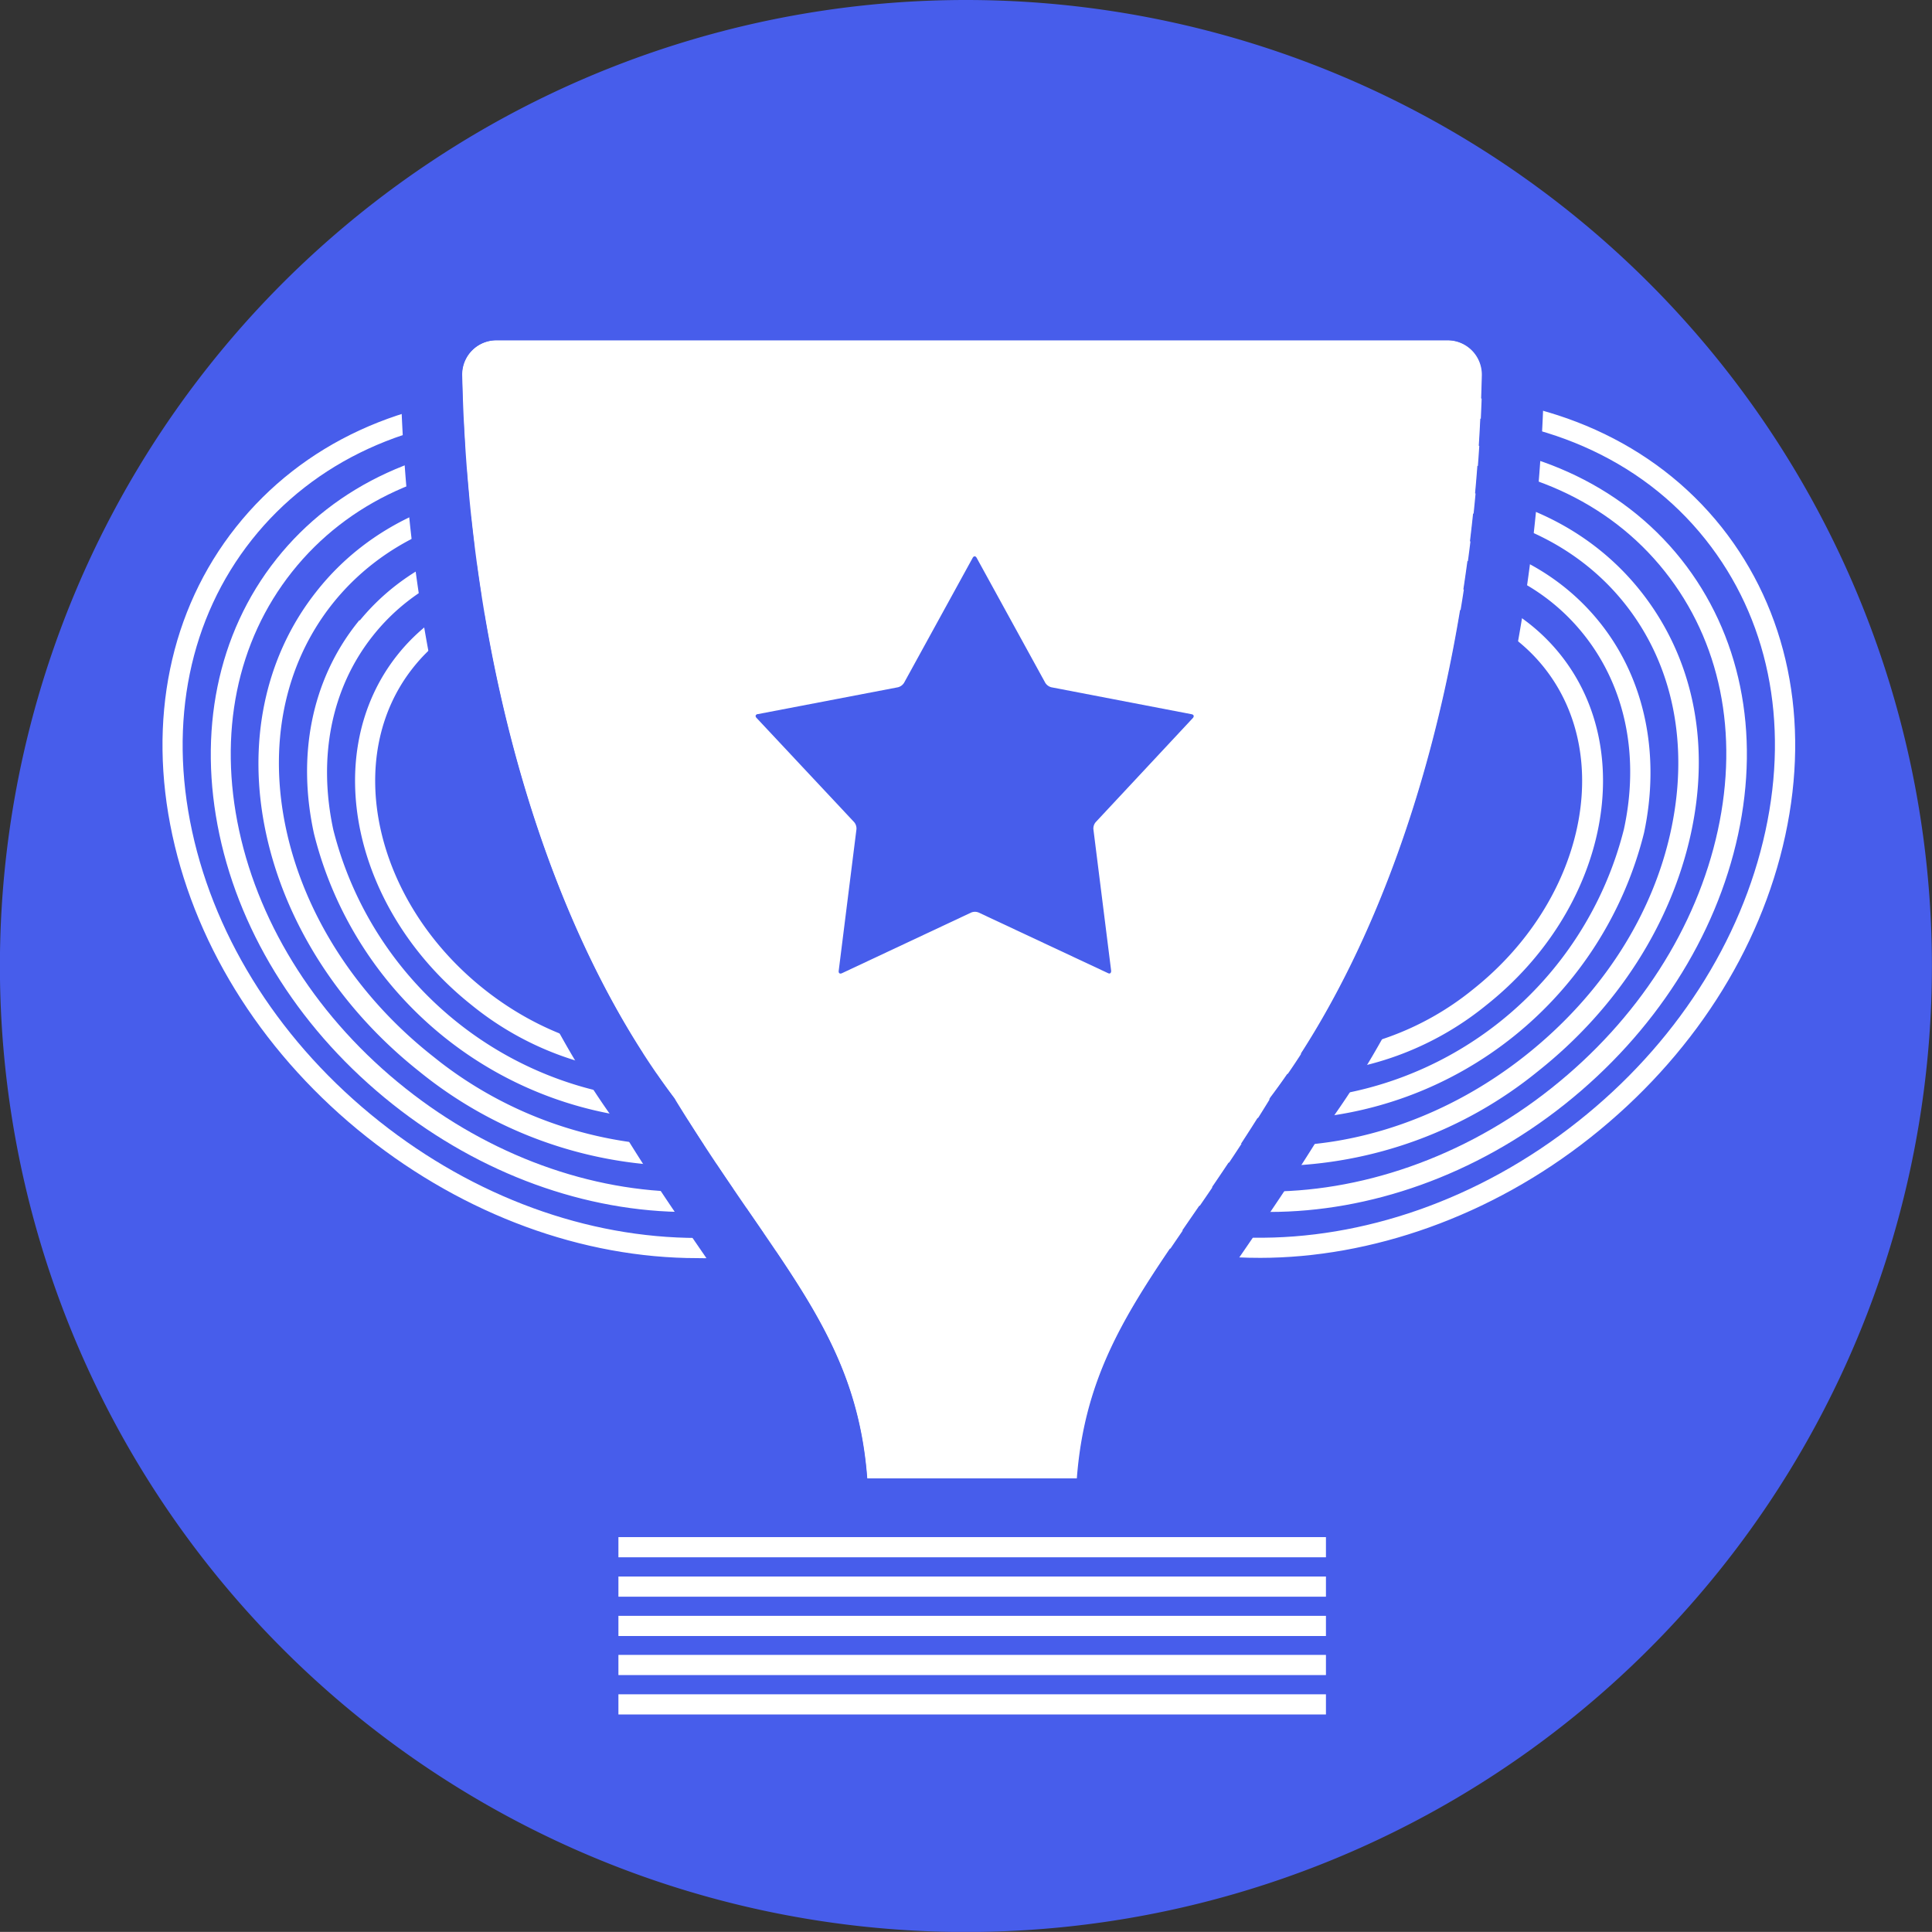 <svg id="Слой_1" data-name="Слой 1" xmlns="http://www.w3.org/2000/svg" xmlns:xlink="http://www.w3.org/1999/xlink" viewBox="0 0 225.06 225.05"><rect x="0" y="0" width="225.06" height="225.05" fill="#333333" stroke="none"/><defs><style>.cls-1,.cls-5{fill:none;}.cls-2{fill:#475deb;}.cls-3{clip-path:url(#clip-path);}.cls-4{fill:#fff;}.cls-5{stroke:#fff;stroke-miterlimit:10;}.cls-6{clip-path:url(#clip-path-2);}</style><clipPath id="clip-path" transform="translate(-292.56 -223.23)"><polygon class="cls-1" points="306.23 285.58 296.65 334.1 324.02 365.4 374.49 379.31 391.44 371.34 383.54 353.29 361.31 303.71 357.55 262.66 333.6 259.24 306.23 285.58"/></clipPath><clipPath id="clip-path-2" transform="translate(-292.56 -223.23)"><polygon class="cls-1" points="455.58 262.66 451.82 303.71 429.58 353.29 421.69 371.34 438.63 379.31 489.11 365.4 516.47 334.1 506.89 285.58 479.53 259.24 455.58 262.66"/></clipPath></defs><title>за результативность</title><g id="За_результативность" data-name="За результативность"><path class="cls-2" d="M517.61,335.76A112.53,112.53,0,1,1,405.08,223.23,112.53,112.53,0,0,1,517.61,335.76" transform="translate(-292.56 -223.23)"/><g class="cls-3"><path class="cls-4" d="M354.2,271.11h-.82c-13.21.21-24.53,5.42-31.87,14.68s-9.86,21.47-7.06,34.38,10.61,25.06,22,34.09c11.14,8.84,24.38,13.68,37.38,13.68h.82c13.2-.21,24.52-5.42,31.87-14.68s9.86-21.46,7.06-34.37-10.62-25.07-22-34.09c-11.13-8.84-24.37-13.68-37.37-13.68m19.61,98.18c-13.3,0-26.84-5-38.21-14-11.62-9.21-19.6-21.6-22.47-34.86s-.29-25.92,7.32-35.5,19.29-15,32.91-15.18,27.44,4.74,39.05,14,19.59,21.6,22.47,34.86.28,25.92-7.32,35.5-19.29,15-32.91,15.19h-.84" transform="translate(-292.56 -223.23)"/><path class="cls-5" d="M354.2,271.11h-.82c-13.21.21-24.53,5.42-31.87,14.68s-9.86,21.47-7.06,34.38,10.61,25.06,22,34.09c11.14,8.84,24.38,13.68,37.38,13.68h.82c13.2-.21,24.52-5.42,31.87-14.68s9.86-21.46,7.06-34.37-10.62-25.07-22-34.09C380.44,276,367.2,271.11,354.2,271.11Zm19.61,98.18c-13.3,0-26.84-5-38.21-14-11.62-9.21-19.6-21.6-22.47-34.86s-.29-25.92,7.32-35.5,19.29-15,32.91-15.18,27.44,4.74,39.05,14,19.59,21.6,22.47,34.86.28,25.92-7.32,35.5-19.29,15-32.91,15.19Z" transform="translate(-292.56 -223.23)"/><path class="cls-4" d="M326.2,289.52h0c-6.57,8.27-8.74,19.16-6.27,30.57s9.39,22.25,19.56,30.32c9.95,7.9,21.75,12.16,33.24,12.17h.73c11.67-.18,21.78-4.77,28.34-13s8.77-19.09,6.28-30.57-9.45-22.3-19.56-30.32c-10-7.91-21.76-12.17-33.24-12.17h-.74c-11.66.19-21.77,4.78-28.34,13m-1.06-.84h0c6.82-8.59,17.3-13.33,29.37-13.55s24.43,4.18,34.85,12.45,17.47,19.27,20,31.1.25,23.13-6.54,31.69-17.29,13.36-29.37,13.55h-.75c-11.79,0-23.89-4.36-34.09-12.45-10.42-8.27-17.5-19.36-20-31.12s-.28-23.08,6.53-31.67" transform="translate(-292.56 -223.23)"/><path class="cls-5" d="M326.2,289.52h0c-6.57,8.27-8.74,19.16-6.27,30.57s9.39,22.25,19.56,30.32c9.95,7.9,21.75,12.16,33.24,12.17h.73c11.67-.18,21.78-4.77,28.34-13s8.77-19.09,6.28-30.57-9.45-22.3-19.56-30.32c-10-7.91-21.76-12.17-33.24-12.17h-.74C342.88,276.66,332.77,281.25,326.2,289.52Zm-1.06-.84h0c6.82-8.59,17.3-13.33,29.37-13.55s24.43,4.18,34.85,12.45,17.47,19.27,20,31.1.25,23.13-6.54,31.69-17.29,13.36-29.37,13.55h-.75c-11.79,0-23.89-4.36-34.09-12.45-10.42-8.27-17.5-19.36-20-31.12S318.33,297.27,325.14,288.68Z" transform="translate(-292.56 -223.23)"/><path class="cls-4" d="M330.9,293.25h0c-5.79,7.29-7.63,16.86-5.48,26.76s8.16,19.44,17.12,26.55a47.43,47.43,0,0,0,29.11,10.66h.65c10.13-.16,19-4.12,24.81-11.41s7.66-16.7,5.49-26.75-8.27-19.53-17.14-26.57a47.33,47.33,0,0,0-29.1-10.65h-.65c-10.13.16-19,4.13-24.81,11.42m-1.06-.84h0c6-7.61,15.29-11.73,25.81-11.92s21.43,3.62,30.65,10.94,15.36,16.93,17.62,27.33.22,20.35-5.75,27.88-15.31,11.75-25.83,11.92h-.67a48.68,48.68,0,0,1-30-10.94c-9.22-7.32-15.4-17.11-17.62-27.37s-.28-20.24,5.75-27.84" transform="translate(-292.56 -223.23)"/><path class="cls-5" d="M330.9,293.25h0c-5.79,7.29-7.63,16.86-5.48,26.76s8.16,19.44,17.12,26.55a47.43,47.43,0,0,0,29.11,10.66h.65c10.13-.16,19-4.12,24.81-11.41s7.66-16.7,5.49-26.75-8.27-19.53-17.14-26.57a47.33,47.33,0,0,0-29.1-10.65h-.65C345.58,282,336.68,286,330.9,293.25Zm-1.06-.84h0c6-7.61,15.29-11.73,25.81-11.92s21.43,3.62,30.65,10.94,15.36,16.93,17.62,27.33.22,20.35-5.75,27.88-15.31,11.75-25.83,11.92h-.67a48.68,48.68,0,0,1-30-10.94c-9.22-7.32-15.4-17.11-17.62-27.37S323.81,300,329.84,292.41Z" transform="translate(-292.56 -223.23)"/><path class="cls-4" d="M335.59,297h0c-5,6.31-6.51,14.56-4.69,23a42.27,42.27,0,0,0,39.67,31.93h.56c8.59-.13,16.28-3.48,21.28-9.78s6.57-14.32,4.71-22.94a42.26,42.26,0,0,0-39.68-31.94h-.57c-8.59.13-16.27,3.48-21.28,9.78m-1-.84h0c5.25-6.61,13.29-10.13,22.26-10.28a43.56,43.56,0,0,1,41.64,33c1.95,9,.19,17.56-5,24.06s-13.31,10.14-22.29,10.28h-.58a43.55,43.55,0,0,1-41-33c-1.89-8.78-.29-17.41,5-24" transform="translate(-292.56 -223.23)"/><path class="cls-5" d="M335.59,297h0c-5,6.31-6.51,14.56-4.69,23a42.27,42.27,0,0,0,39.67,31.93h.56c8.59-.13,16.28-3.48,21.28-9.78s6.57-14.32,4.71-22.94a42.26,42.26,0,0,0-39.68-31.94h-.57C348.28,287.32,340.6,290.67,335.59,297Zm-1-.84h0c5.25-6.61,13.29-10.13,22.26-10.28a43.56,43.56,0,0,1,41.64,33c1.95,9,.19,17.56-5,24.06s-13.31,10.14-22.29,10.28h-.58a43.55,43.55,0,0,1-41-33C327.69,311.38,329.29,302.75,334.54,296.13Z" transform="translate(-292.56 -223.23)"/><path class="cls-4" d="M340.29,300.7c-8.46,10.66-4.71,27.78,8.36,38.16s30.6,10.15,39.07-.52c4.08-5.14,5.47-11.93,3.92-19.12a33.8,33.8,0,0,0-12.29-19c-13.07-10.38-30.6-10.14-39.06.52m29.24,47.14a35.34,35.34,0,0,1-21.72-7.92c-13.65-10.84-17.5-28.81-8.58-40.06s27.3-11.58,41-.73A35.09,35.09,0,0,1,393,318.94c1.65,7.58.16,14.77-4.18,20.24-4.57,5.76-11.62,8.66-19.24,8.66" transform="translate(-292.56 -223.23)"/><path class="cls-5" d="M340.29,300.7c-8.46,10.66-4.71,27.78,8.36,38.16s30.6,10.15,39.07-.52c4.08-5.14,5.47-11.93,3.92-19.12a33.8,33.8,0,0,0-12.29-19C366.28,289.8,348.75,290,340.29,300.7Zm29.24,47.14a35.34,35.34,0,0,1-21.72-7.92c-13.65-10.84-17.5-28.81-8.58-40.06s27.3-11.58,41-.73A35.09,35.09,0,0,1,393,318.94c1.65,7.58.16,14.77-4.18,20.24C384.2,344.94,377.15,347.84,369.53,347.84Z" transform="translate(-292.56 -223.23)"/></g><g class="cls-6"><path class="cls-4" d="M458.94,271.13c-12.48,0-25.89,4.54-37.39,13.66-23.43,18.6-30.13,49.31-14.92,68.46s46.63,19.61,70.07,1c11.37-9,19.18-21.13,22-34.09s.29-25.12-7.06-34.38c-7.74-9.76-19.71-14.66-32.68-14.66m-19.63,98.13c-13.37,0-25.73-5.08-33.74-15.17-15.66-19.74-8.87-51.3,15.15-70.36s56.3-18.51,72,1.22c7.6,9.58,10.2,22.19,7.32,35.5s-10.85,25.64-22.47,34.86-25.44,13.95-38.22,13.95" transform="translate(-292.56 -223.23)"/><path class="cls-5" d="M458.94,271.13c-12.48,0-25.89,4.54-37.39,13.66-23.43,18.6-30.13,49.31-14.92,68.46s46.63,19.61,70.07,1c11.37-9,19.18-21.13,22-34.09s.29-25.12-7.06-34.38C483.88,276,471.91,271.13,458.94,271.13Zm-19.63,98.13c-13.37,0-25.73-5.08-33.74-15.17-15.66-19.74-8.87-51.3,15.15-70.36s56.3-18.51,72,1.22c7.6,9.58,10.2,22.19,7.32,35.5s-10.85,25.64-22.47,34.86S452.09,369.26,439.31,369.26Z" transform="translate(-292.56 -223.23)"/><path class="cls-4" d="M424.61,288.64c-10.41,8.26-17.16,19.25-19.56,30.39s-.42,22.06,6.27,30.5,17,12.83,28.28,13,23.63-3.89,34-12.15c10.17-8.07,17.07-18.87,19.56-30.32s.3-22.3-6.27-30.57c-6.7-8.45-17-12.85-28.3-13h-.76c-11.18,0-23.08,4.08-33.26,12.16m-.84-1.06c10.63-8.43,23.12-12.6,34.79-12.44S481,279.89,488,288.68c6.82,8.59,9.09,19.88,6.54,31.67s-9.62,22.85-20,31.12-22.62,12.44-34.09,12.44h-.78c-11.72-.19-22.38-4.76-29.34-13.54s-9-20.24-6.51-31.73,9.39-22.62,20-31.05" transform="translate(-292.56 -223.23)"/><path class="cls-5" d="M424.61,288.64c-10.41,8.26-17.16,19.25-19.56,30.39s-.42,22.06,6.27,30.5,17,12.83,28.28,13,23.63-3.89,34-12.15c10.17-8.07,17.07-18.87,19.56-30.32s.3-22.3-6.27-30.57c-6.7-8.45-17-12.85-28.3-13h-.76C446.69,276.48,434.79,280.56,424.61,288.64Zm-.84-1.06c10.63-8.43,23.12-12.6,34.79-12.44S481,279.89,488,288.68c6.82,8.59,9.09,19.88,6.54,31.67s-9.62,22.85-20,31.12-22.62,12.44-34.09,12.44h-.78c-11.72-.19-22.38-4.76-29.34-13.54s-9-20.24-6.51-31.73S413.15,296,423.77,287.58Z" transform="translate(-292.56 -223.23)"/><path class="cls-4" d="M427.66,292.48c-9.05,7.2-15,16.77-17.13,26.62s-.34,19.36,5.49,26.7,14.77,11.24,24.76,11.41,20.75-3.46,29.81-10.65,15-16.61,17.12-26.55.31-19.47-5.48-26.76S467.45,282,457.45,281.84h-.65a47.42,47.42,0,0,0-29.14,10.65m-.83-1.05a48.67,48.67,0,0,1,30.58-10.94c10.42.16,19.78,4.23,25.88,11.92s8,17.56,5.75,27.84-8.4,20.05-17.62,27.37a48.7,48.7,0,0,1-30,10.94h-.68c-10.4-.17-19.73-4.24-25.82-11.91s-7.94-17.72-5.73-27.9,8.31-19.94,17.6-27.31" transform="translate(-292.56 -223.23)"/><path class="cls-5" d="M427.66,292.48c-9.05,7.2-15,16.77-17.13,26.62s-.34,19.36,5.49,26.7,14.77,11.24,24.76,11.41,20.75-3.46,29.81-10.65,15-16.61,17.12-26.55.31-19.47-5.48-26.76S467.45,282,457.45,281.84h-.65A47.42,47.42,0,0,0,427.66,292.48Zm-.83-1.05a48.67,48.67,0,0,1,30.58-10.94c10.42.16,19.78,4.23,25.88,11.92s8,17.56,5.75,27.84-8.4,20.05-17.62,27.37a48.7,48.7,0,0,1-30,10.94h-.68c-10.4-.17-19.73-4.24-25.82-11.91s-7.94-17.72-5.73-27.9S417.54,298.8,426.83,291.43Z" transform="translate(-292.56 -223.23)"/><path class="cls-4" d="M430.72,296.33A40.55,40.55,0,0,0,416,319.16c-1.83,8.47-.25,16.67,4.71,22.91s12.57,9.64,21.24,9.78a42.21,42.21,0,0,0,40.27-31.92c1.82-8.4.31-16.65-4.7-23s-12.58-9.64-21.25-9.78h-.56a40.67,40.67,0,0,0-25,9.14m-.84-1.05a42.08,42.08,0,0,1,26.39-9.44c9.09.14,17.1,3.72,22.32,10.29s6.85,15.25,5,24a43.57,43.57,0,0,1-41,33H442c-9.08-.14-17.08-3.72-22.29-10.29s-6.89-15.19-5-24.07a41.89,41.89,0,0,1,15.18-23.56" transform="translate(-292.56 -223.23)"/><path class="cls-5" d="M430.72,296.33A40.55,40.55,0,0,0,416,319.16c-1.83,8.47-.25,16.67,4.71,22.91s12.57,9.64,21.24,9.78a42.21,42.21,0,0,0,40.27-31.92c1.82-8.4.31-16.65-4.7-23s-12.58-9.64-21.25-9.78h-.56A40.67,40.67,0,0,0,430.72,296.33Zm-.84-1.05a42.08,42.08,0,0,1,26.39-9.44c9.09.14,17.1,3.72,22.32,10.29s6.85,15.25,5,24a43.57,43.57,0,0,1-41,33H442c-9.08-.14-17.08-3.72-22.29-10.29s-6.89-15.19-5-24.07A41.89,41.89,0,0,1,429.88,295.28Z" transform="translate(-292.56 -223.23)"/><path class="cls-4" d="M454.65,292.54a35.32,35.32,0,0,0-33.16,26.68c-1.55,7.19-.16,14,3.92,19.12s10.38,8.05,17.73,8.16a34,34,0,0,0,21.34-7.64c13.07-10.38,16.82-27.5,8.36-38.16-4.09-5.14-10.38-8-17.73-8.16h-.46m-11,55.31h-.48c-7.76-.12-14.42-3.2-18.76-8.67s-5.83-12.66-4.19-20.24a36.66,36.66,0,0,1,35-27.75c7.76.13,14.43,3.2,18.77,8.67,8.92,11.25,5.07,29.22-8.59,40.06a35.23,35.23,0,0,1-21.71,7.93" transform="translate(-292.56 -223.23)"/><path class="cls-5" d="M454.65,292.54a35.32,35.32,0,0,0-33.16,26.68c-1.55,7.19-.16,14,3.92,19.12s10.38,8.05,17.73,8.16a34,34,0,0,0,21.34-7.64c13.07-10.38,16.82-27.5,8.36-38.16-4.09-5.14-10.38-8-17.73-8.16Zm-11,55.31h-.48c-7.76-.12-14.42-3.2-18.76-8.67s-5.83-12.66-4.19-20.24a36.66,36.66,0,0,1,35-27.75c7.76.13,14.43,3.2,18.77,8.67,8.92,11.25,5.07,29.22-8.59,40.06A35.23,35.23,0,0,1,443.6,347.85Z" transform="translate(-292.56 -223.23)"/></g><path class="cls-4" d="M393.59,395.46H418c1.31-17.15,10.64-24.91,22.54-44.39,14.32-19,23.85-49.51,24.64-84.15a4,4,0,0,0-4-4.05H350.37a4,4,0,0,0-4,4.05c.79,34.7,10.35,65.22,24.72,84.24,11.87,19.41,21.17,27.18,22.47,44.3" transform="translate(-292.56 -223.23)"/><path class="cls-2" d="M461.24,262.86a4,4,0,0,1,4,4.06c-.79,34.64-10.32,65.12-24.64,84.15-11.9,19.48-21.23,27.24-22.53,44.39H393.59c-1.3-17.12-10.6-24.89-22.47-44.3-14.36-19-23.93-49.54-24.72-84.24a4,4,0,0,1,4-4.06H461.24m0-7.19H350.37a11.17,11.17,0,0,0-11.16,11.42c.8,35.05,10.25,67.15,26,88.12,3.28,5.35,6.37,9.82,9.09,13.78,7.09,10.3,11.37,16.52,12.17,27l.51,6.65h37.76l.51-6.65c.8-10.5,5.08-16.72,12.17-27,2.74-4,5.84-8.49,9.15-13.88,15.65-21,25.08-53,25.87-88a11.17,11.17,0,0,0-11.15-11.41" transform="translate(-292.56 -223.23)"/><path class="cls-2" d="M380.83,306.42l16.34-3.13a1.2,1.2,0,0,0,.7-.51l8-14.57c.13-.23.33-.23.46,0l8,14.57a1.2,1.2,0,0,0,.7.51l16.34,3.14c.26.05.32.24.15.44L420.2,319a1.16,1.16,0,0,0-.27.82l2.07,16.5c0,.26-.14.39-.37.27l-15.07-7.06a1.16,1.16,0,0,0-.86,0l-15.06,7.07c-.24.11-.41,0-.38-.27l2.07-16.51a1.16,1.16,0,0,0-.27-.82l-11.37-12.14c-.19-.2-.12-.39.14-.45" transform="translate(-292.56 -223.23)"/><rect class="cls-4" x="72.54" y="193.28" width="81.42" height="1.35"/><rect class="cls-5" x="72.54" y="193.28" width="81.42" height="1.35"/><rect class="cls-4" x="72.54" y="197.87" width="81.42" height="1.35"/><rect class="cls-5" x="72.54" y="197.87" width="81.42" height="1.35"/><rect class="cls-4" x="72.54" y="179.56" width="81.42" height="1.35"/><rect class="cls-5" x="72.54" y="179.56" width="81.42" height="1.35"/><rect class="cls-4" x="72.54" y="184.15" width="81.42" height="1.35"/><rect class="cls-5" x="72.54" y="184.15" width="81.42" height="1.35"/><rect class="cls-4" x="72.54" y="188.73" width="81.42" height="1.35"/><rect class="cls-5" x="72.54" y="188.73" width="81.42" height="1.35"/></g></svg>